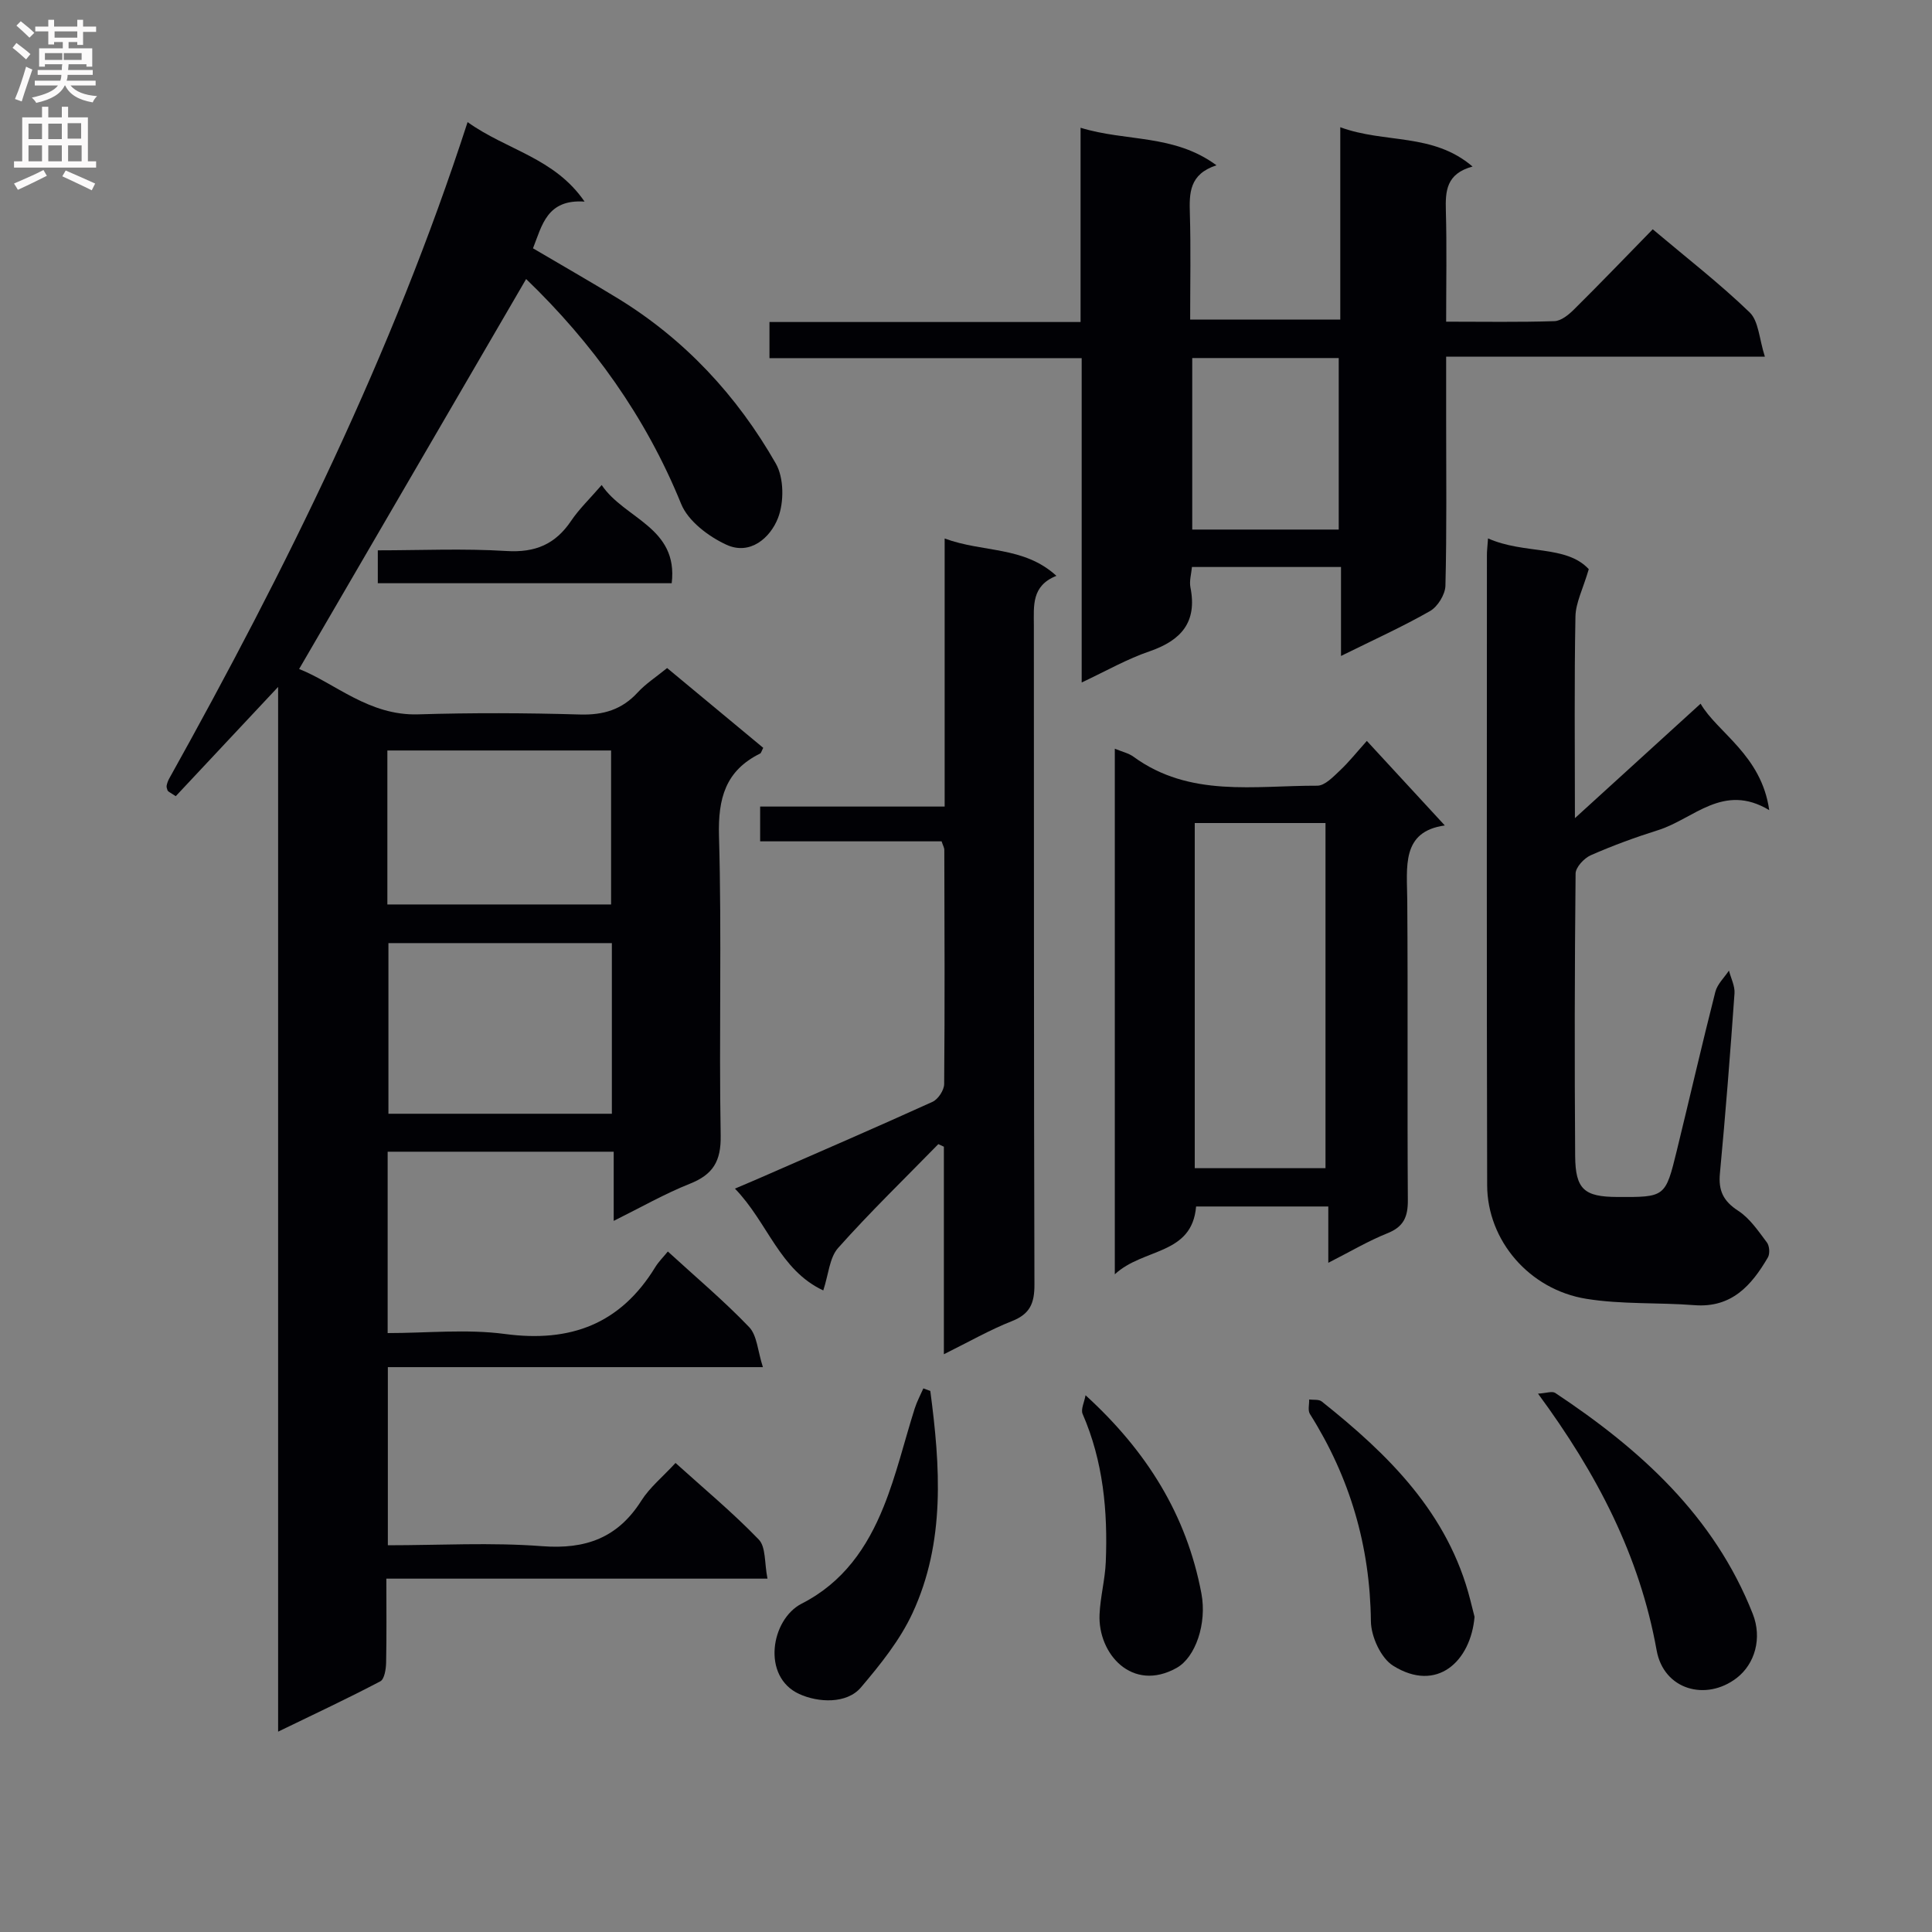 <svg enable-background="new 0 0 400 400" viewBox="0 0 400 400" xmlns="http://www.w3.org/2000/svg"><rect x="0" y="0" width="400" height="400" fill="#808080" stroke="none"/><g fill="#010105"><path d="m57.58 358.52c0-72.29 0-143.71 0-216.3-7.65 8.16-14.5 15.48-21.19 22.62-1.09-.69-1.24-.77-1.37-.87s-.29-.21-.34-.35c-.1-.31-.23-.65-.18-.95.09-.48.26-.97.49-1.4 24.2-43.44 46.23-87.89 61.82-135.99 8.14 5.83 17.97 7.36 24.22 16.46-7.81-.54-8.8 4.93-10.68 9.67 5.83 3.44 11.71 6.79 17.49 10.32 13.94 8.52 24.76 20.19 32.79 34.25 1.69 2.97 1.72 7.99.45 11.26-1.6 4.12-5.79 7.81-10.71 5.53-3.7-1.71-7.91-4.89-9.35-8.45-7.35-18.09-18.43-33.4-32.09-46.55-15.54 26.7-31.12 53.46-47 80.74 7.42 2.92 14.43 9.7 24.64 9.39 11.16-.34 22.33-.3 33.49.03 4.85.14 8.69-.99 11.98-4.58 1.66-1.8 3.79-3.17 6.08-5.04 6.75 5.6 13.35 11.08 19.9 16.52-.35.67-.43 1.07-.64 1.18-7.19 3.55-8.74 9.3-8.52 17.09.59 20.65-.02 41.33.35 61.98.09 5.33-1.57 8.09-6.38 10-5.2 2.07-10.11 4.88-15.77 7.69 0-5.12 0-9.54 0-14.32-15.8 0-31.17 0-46.8 0v37.55c8.14 0 16.36-.87 24.31.19 13.56 1.81 23.9-2.08 31.1-13.85.68-1.11 1.64-2.05 2.6-3.23 5.92 5.42 11.67 10.26 16.83 15.65 1.65 1.72 1.76 4.91 2.85 8.29-26.56 0-51.96 0-77.65 0v36.88c10.72 0 21.38-.62 31.92.19 9.02.69 15.67-1.7 20.56-9.42 1.75-2.76 4.43-4.93 7.08-7.81 5.86 5.3 11.86 10.28 17.24 15.86 1.49 1.55 1.15 4.86 1.8 8.09-26.65 0-52.52 0-78.91 0 0 6.21.07 11.82-.05 17.43-.03 1.32-.35 3.38-1.2 3.83-6.71 3.53-13.59 6.75-21.16 10.42zm22.84-163.26v35.33h46.26c0-11.92 0-23.5 0-35.33-15.5 0-30.74 0-46.26 0zm-.22-8h46.32c0-10.87 0-21.41 0-31.88-15.65 0-30.88 0-46.32 0z"/><path d="m223.95 141.3c0-22.68 0-44.72 0-67.15-21.75 0-43.01 0-64.64 0 0-2.58 0-4.77 0-7.48h64.41c0-13.38 0-26.27 0-40.22 9.5 2.92 19.31 1.27 28.14 7.77-5.66 1.84-5.64 5.78-5.51 10.04.21 7.14.06 14.29.06 21.9h31.08c0-12.93 0-25.82 0-39.82 9.28 3.42 19.15 1.1 27.39 8.14-5.47 1.48-5.64 5.09-5.53 9.16.21 7.44.06 14.9.06 22.96 7.87 0 15.15.13 22.42-.11 1.4-.05 2.97-1.34 4.08-2.45 5.43-5.38 10.73-10.9 16.27-16.57 7.03 5.93 13.87 11.23 20.06 17.2 1.88 1.81 1.97 5.47 3.16 9.18-22.64 0-44.01 0-65.99 0v12.95c0 11.49.14 22.99-.15 34.48-.05 1.81-1.6 4.32-3.18 5.23-5.69 3.25-11.69 5.96-18.44 9.3 0-6.69 0-12.42 0-18.42-10.54 0-20.46 0-30.86 0-.12 1.39-.58 2.89-.31 4.24 1.42 7.17-1.89 10.93-8.41 13.2-4.65 1.57-8.98 4.06-14.11 6.47zm22.89-67.17v35.51h30.33c0-11.99 0-23.69 0-35.51-10.24 0-20.05 0-30.33 0z"/><path d="m308.08 111.47c7.52 3.35 16.16 1.3 20.86 6.37-1.21 4.12-2.71 6.96-2.76 9.81-.26 13.46-.11 26.92-.11 41.74 9.24-8.42 17.61-16.04 26.02-23.7 3.44 5.96 12.6 10.62 14.21 22.04-9.52-5.73-15.63 1.82-22.97 4.13-4.74 1.49-9.44 3.21-13.98 5.21-1.38.61-3.12 2.48-3.14 3.78-.2 19.49-.23 38.98-.09 58.48.05 6.92 1.89 8.46 8.7 8.49 9.94.05 9.98.06 12.34-9.58 2.68-10.96 5.2-21.95 7.98-32.88.41-1.61 1.85-2.95 2.82-4.41.41 1.58 1.26 3.19 1.15 4.73-.88 12.43-1.85 24.86-3.02 37.26-.34 3.59.72 5.76 3.8 7.75 2.4 1.56 4.15 4.19 5.93 6.55.54.71.65 2.33.2 3.1-3.39 5.8-7.5 10.48-15.22 9.88-7.44-.58-15.02-.13-22.35-1.31-11.84-1.9-20.52-12.1-20.55-23.52-.11-43.48-.06-86.97-.05-130.45-.01-.81.1-1.62.23-3.47z"/><path d="m195.42 280.38c0-14.88 0-28.93 0-42.97-.38-.18-.77-.35-1.15-.53-6.96 7.13-14.13 14.07-20.75 21.5-1.79 2.01-1.97 5.46-3.07 8.79-9.07-4.23-11.47-14.05-18.29-21.08 2.27-.97 3.86-1.63 5.45-2.33 11.84-5.18 23.7-10.3 35.46-15.64 1.16-.53 2.4-2.41 2.41-3.68.14-16.16.07-32.32.03-48.47 0-.47-.29-.93-.56-1.78-12.36 0-24.79 0-37.57 0 0-2.46 0-4.53 0-7.2h38.2c0-18.64 0-36.7 0-55.5 7.97 2.95 16.35 1.53 23.14 7.73-5.21 2.07-4.67 6.22-4.67 10.31.04 45.48-.02 90.96.12 136.44.01 3.87-.93 6.08-4.65 7.55-4.57 1.8-8.87 4.27-14.1 6.86z"/><path d="m230.81 263.83c0-37.17 0-72.77 0-108.82 1.52.64 2.85.92 3.85 1.65 11.66 8.52 25.1 5.97 38.07 6.01 1.57 0 3.3-1.84 4.67-3.13 1.9-1.78 3.53-3.85 5.59-6.14 5.52 5.98 10.76 11.67 16.14 17.5-9.07 1.27-7.82 8.58-7.77 15.61.15 20.66-.02 41.32.12 61.97.02 3.45-.86 5.51-4.22 6.85-3.97 1.59-7.69 3.8-12.25 6.12 0-4.22 0-7.76 0-11.66-9.48 0-18.4 0-27.37 0-.86 10.14-10.92 8.54-16.83 14.04zm43.62-21.97c0-24.18 0-47.84 0-71.46-9.3 0-18.19 0-27.07 0v71.46z"/><path d="m318.43 288.54c1.7-.1 2.92-.57 3.56-.15 17.61 11.68 32.91 25.48 40.9 45.74 1.98 5.02.46 10.37-3.34 13.29-6.32 4.85-15.08 2.47-16.56-5.73-3.53-19.64-12.36-36.59-24.56-53.15z"/><path d="m192.61 287.98c2.06 15.6 3.16 31.24-3.68 45.99-2.59 5.59-6.65 10.64-10.68 15.39-2.95 3.47-8.86 3.16-12.79 1.36-7.82-3.59-5.86-15.45.53-18.71 8.63-4.4 13.57-11.65 16.96-20.07 2.65-6.57 4.28-13.55 6.43-20.32.46-1.44 1.18-2.79 1.79-4.17.48.17.96.35 1.44.53z"/><path d="m305.29 334.75c-.8 9.22-7.79 15.79-16.86 10.12-2.53-1.58-4.57-6.04-4.6-9.21-.17-15.59-4.35-29.79-12.63-42.92-.46-.74-.12-1.98-.15-2.99.88.12 2-.07 2.6.41 13.84 11.01 26.21 23.15 30.76 41.11.33 1.28.65 2.56.88 3.48z"/><path d="m224.75 288.87c12.67 11.55 20.93 24.79 23.99 41.05 1.17 6.22-1.22 13.22-5.13 15.4-9.21 5.15-16.33-2.94-15.96-11.08.16-3.63 1.14-7.22 1.29-10.85.43-10.51-.53-20.84-4.8-30.66-.4-.95.35-2.39.61-3.86z"/><path d="m139.07 120.75c-20.36 0-40.41 0-60.85 0 0-2.05 0-4.1 0-6.81 8.81 0 17.75-.41 26.63.14 5.95.37 10.12-1.38 13.39-6.24 1.65-2.45 3.84-4.54 6.33-7.42 4.73 7.04 15.89 8.72 14.5 20.33z"/></g><path d="m2.6 9.9.8-1c.9.7 1.9 1.4 2.9 2.3l-.9 1.1c-1.1-1-2-1.8-2.8-2.4zm.5 10.6c.9-2.1 1.6-4.3 2.3-6.7.4.2.8.4 1.3.6-.7 2.1-1.5 4.3-2.2 6.6zm.3-15.2.9-.9c1 .8 2 1.6 2.8 2.4l-1 1c-.9-.9-1.8-1.7-2.7-2.5zm12.6-1.2h1.2v1.4h2.7v1.1h-2.7v2.7h-1.2v-.6h-1.8v1.3h4.9v3.8h-1.2v-.5h-3.7c0 .4-.1.9-.1 1.2h5.1v1h-5.2c0 .5-.1.9-.2 1.2h6v1h-5.2c1.1 1.3 2.9 2 5.5 2.2-.4.4-.7.8-.9 1.3-2.9-.5-4.8-1.6-5.7-3.5h-.1c-.8 1.7-2.7 2.9-5.9 3.6-.2-.4-.6-.8-.9-1.1 2.8-.6 4.6-1.4 5.4-2.5h-4.8v-1h5.3c.1-.3.2-.7.2-1.2h-4.9v-1h5c0-.4 0-.8.1-1.2h-3.6v.5h-1.2v-3.8h4.9v-1.3h-1.8v.5h-1.2v-2.7h-2.7v-1h2.7v-1.4h1.2v1.4h4.8zm-6.7 8.3h3.6c0-.4 0-.9 0-1.4h-3.6zm1.9-4.6h4.8v-1.3h-4.7v1.3zm6.7 3.2h-4.7v1.4h3.7v-1.4z" fill="#fbfafa"/><path d="m8.7 22.1h1.3v2.2h2.8v-2.2h1.3v2.2h4.1v9.1h1.7v1.3h-17v-1.3h1.7v-9.1h4.1zm.3 13.1.7 1.2c-1.8.9-3.8 1.9-6 2.9-.2-.4-.5-.8-.8-1.3 2.3-1 4.4-1.9 6.1-2.8zm-3.1-6.4h2.8v-3.2h-2.8zm0 4.6h2.8v-3.3h-2.8zm4.1-4.6h2.8v-3.2h-2.8zm0 4.6h2.8v-3.3h-2.8zm3.6 1.9c2.1.9 4.1 1.8 6.1 2.7l-.7 1.4c-2.2-1.1-4.2-2-6.1-2.9zm3.2-9.8h-2.8v3.2h2.8v-3.1zm-2.7 7.9h2.8v-3.3h-2.8z" fill="#fbfafa"/></svg>